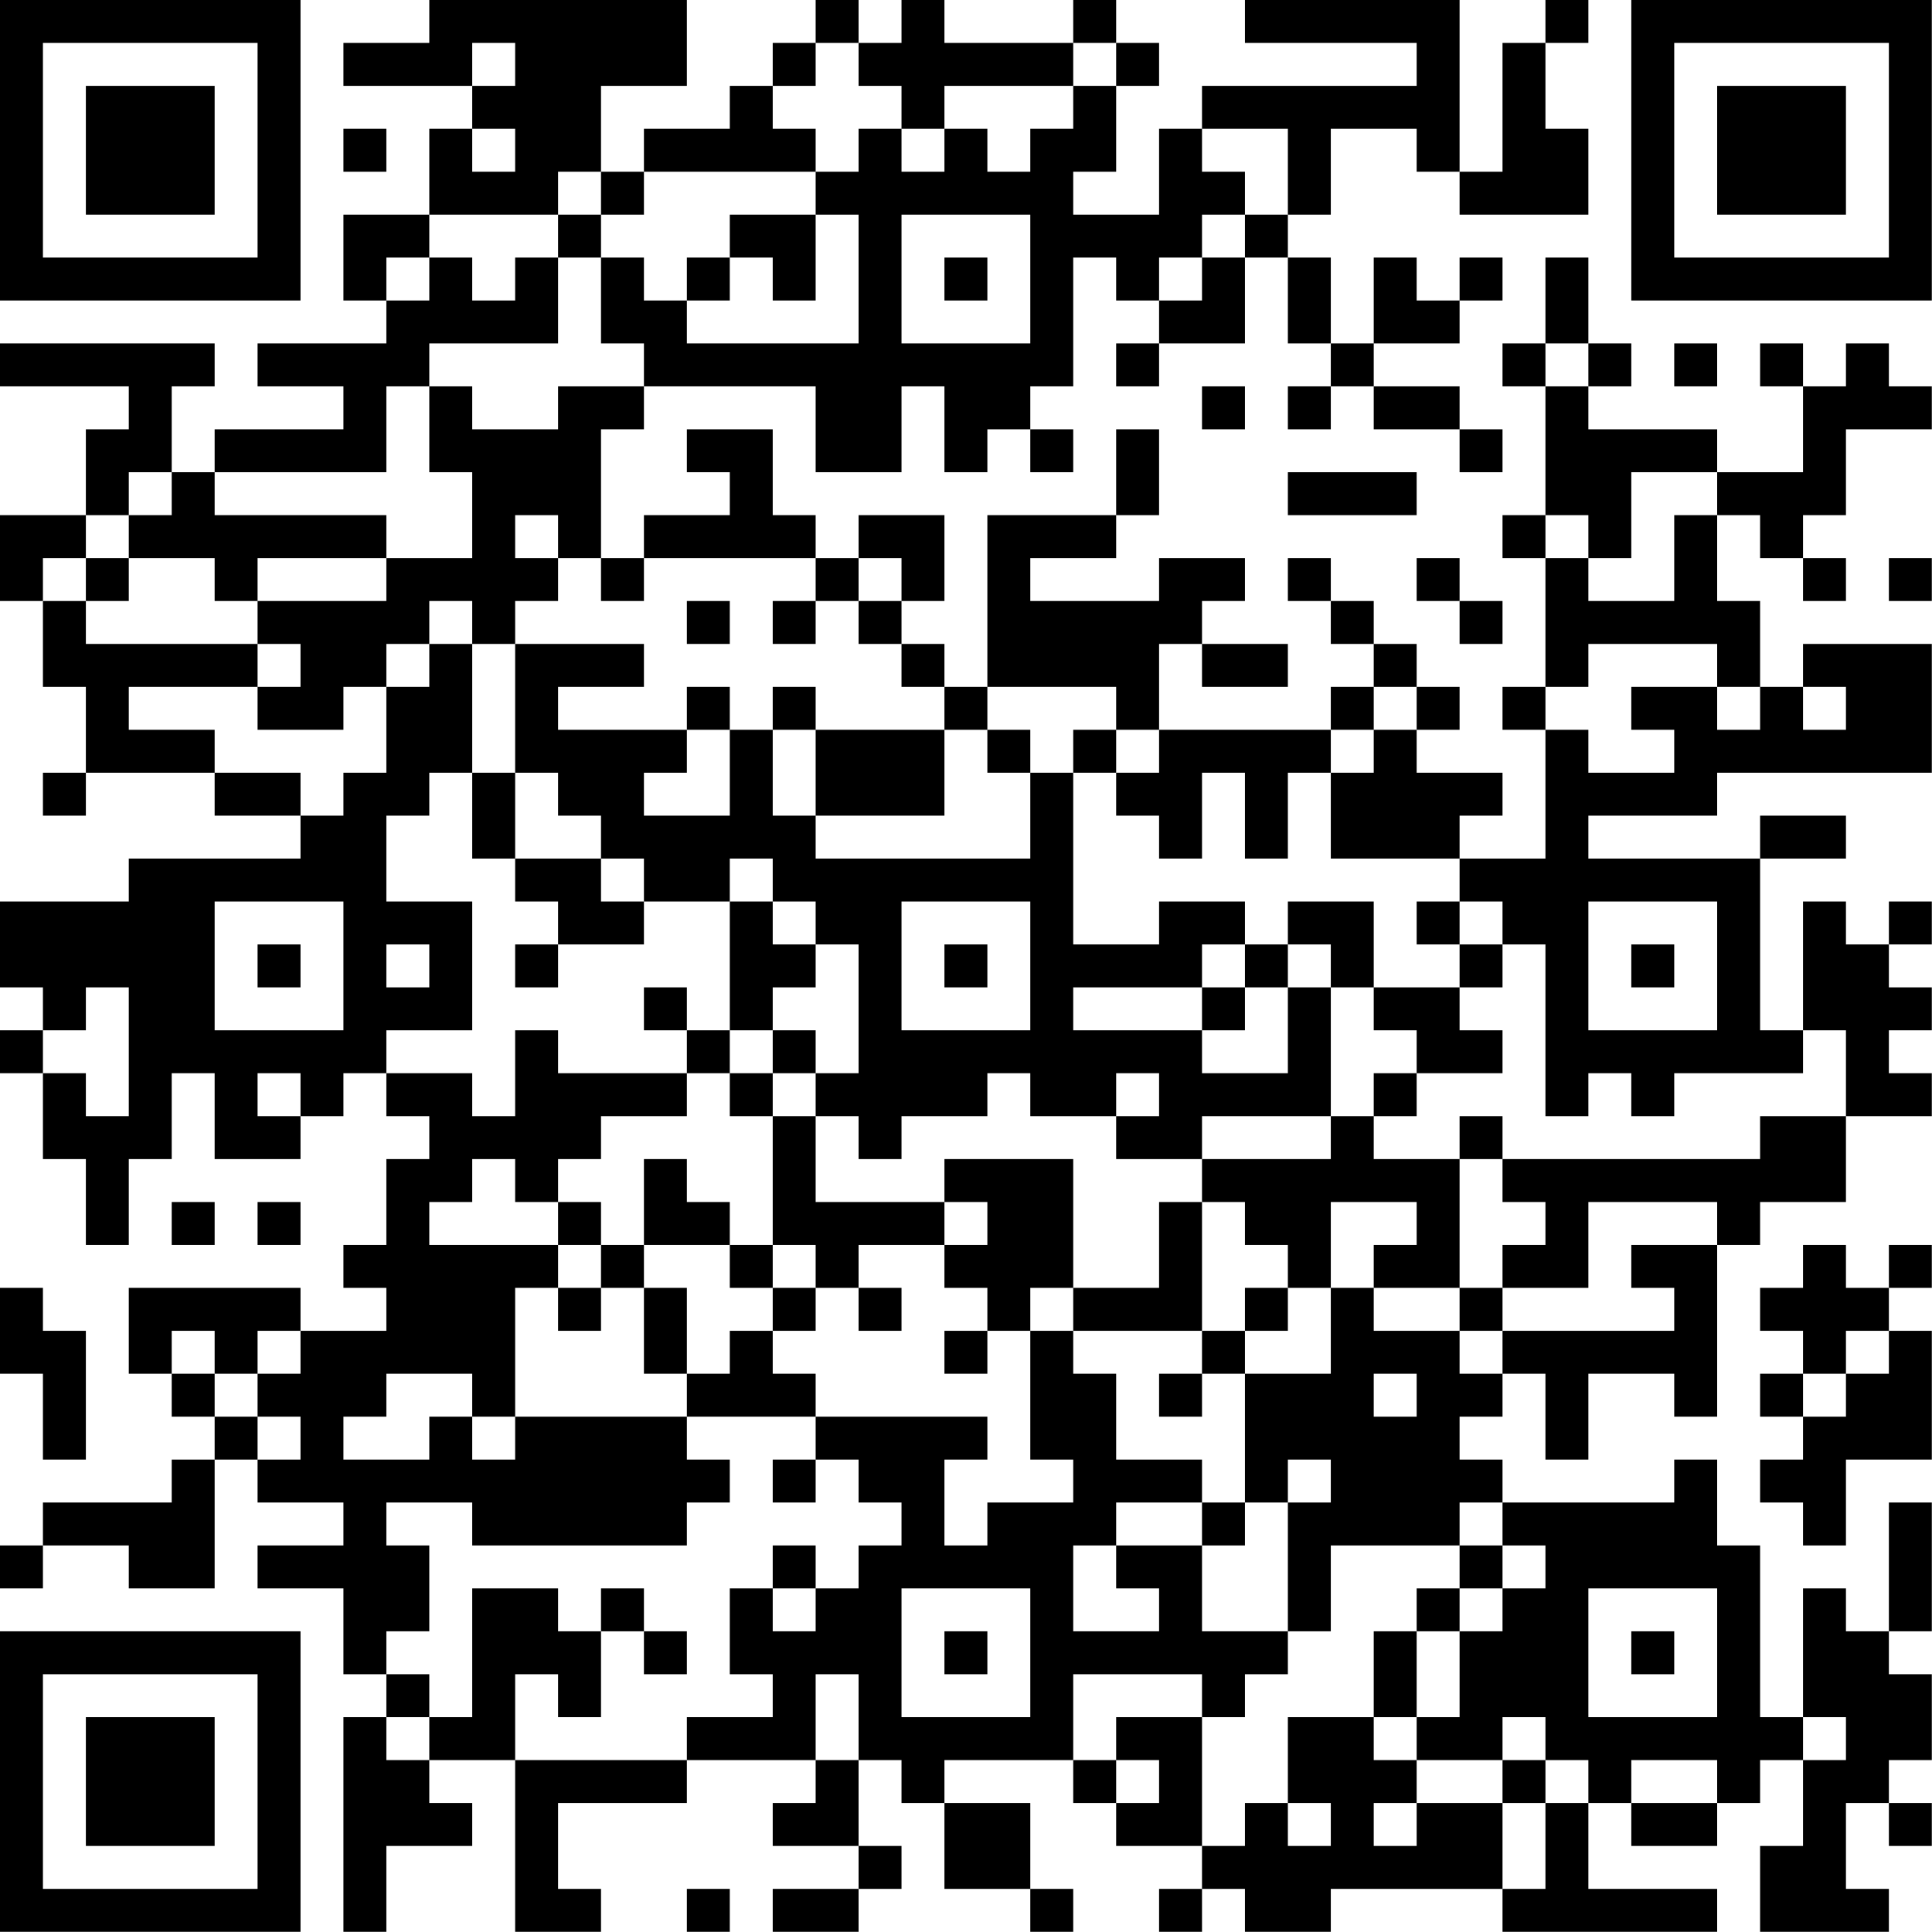 <?xml version="1.0" encoding="UTF-8"?>
<svg xmlns="http://www.w3.org/2000/svg" version="1.1" width="100" height="100" viewBox="0 0 100 100"><rect x="0" y="0" width="100" height="100" fill="#ffffff"/><g transform="scale(2.222)"><g transform="translate(0,0)"><path fill-rule="evenodd" d="M10 0L10 1L8 1L8 2L11 2L11 3L10 3L10 5L8 5L8 7L9 7L9 8L6 8L6 9L8 9L8 10L5 10L5 11L4 11L4 9L5 9L5 8L0 8L0 9L3 9L3 10L2 10L2 12L0 12L0 14L1 14L1 16L2 16L2 18L1 18L1 19L2 19L2 18L5 18L5 19L7 19L7 20L3 20L3 21L0 21L0 23L1 23L1 24L0 24L0 25L1 25L1 27L2 27L2 29L3 29L3 27L4 27L4 25L5 25L5 27L7 27L7 26L8 26L8 25L9 25L9 26L10 26L10 27L9 27L9 29L8 29L8 30L9 30L9 31L7 31L7 30L3 30L3 32L4 32L4 33L5 33L5 34L4 34L4 35L1 35L1 36L0 36L0 37L1 37L1 36L3 36L3 37L5 37L5 34L6 34L6 35L8 35L8 36L6 36L6 37L8 37L8 39L9 39L9 40L8 40L8 45L9 45L9 43L11 43L11 42L10 42L10 41L12 41L12 45L14 45L14 44L13 44L13 42L16 42L16 41L19 41L19 42L18 42L18 43L20 43L20 44L18 44L18 45L20 45L20 44L21 44L21 43L20 43L20 41L21 41L21 42L22 42L22 44L24 44L24 45L25 45L25 44L24 44L24 42L22 42L22 41L25 41L25 42L26 42L26 43L28 43L28 44L27 44L27 45L28 45L28 44L29 44L29 45L31 45L31 44L35 44L35 45L40 45L40 44L37 44L37 42L38 42L38 43L40 43L40 42L41 42L41 41L42 41L42 43L41 43L41 45L44 45L44 44L43 44L43 42L44 42L44 43L45 43L45 42L44 42L44 41L45 41L45 39L44 39L44 38L45 38L45 35L44 35L44 38L43 38L43 37L42 37L42 40L41 40L41 36L40 36L40 34L39 34L39 35L35 35L35 34L34 34L34 33L35 33L35 32L36 32L36 34L37 34L37 32L39 32L39 33L40 33L40 29L41 29L41 28L43 28L43 26L45 26L45 25L44 25L44 24L45 24L45 23L44 23L44 22L45 22L45 21L44 21L44 22L43 22L43 21L42 21L42 24L41 24L41 20L43 20L43 19L41 19L41 20L37 20L37 19L40 19L40 18L45 18L45 15L42 15L42 16L41 16L41 14L40 14L40 12L41 12L41 13L42 13L42 14L43 14L43 13L42 13L42 12L43 12L43 10L45 10L45 9L44 9L44 8L43 8L43 9L42 9L42 8L41 8L41 9L42 9L42 11L40 11L40 10L37 10L37 9L38 9L38 8L37 8L37 6L36 6L36 8L35 8L35 9L36 9L36 12L35 12L35 13L36 13L36 16L35 16L35 17L36 17L36 20L34 20L34 19L35 19L35 18L33 18L33 17L34 17L34 16L33 16L33 15L32 15L32 14L31 14L31 13L30 13L30 14L31 14L31 15L32 15L32 16L31 16L31 17L27 17L27 15L28 15L28 16L30 16L30 15L28 15L28 14L29 14L29 13L27 13L27 14L24 14L24 13L26 13L26 12L27 12L27 10L26 10L26 12L23 12L23 16L22 16L22 15L21 15L21 14L22 14L22 12L20 12L20 13L19 13L19 12L18 12L18 10L16 10L16 11L17 11L17 12L15 12L15 13L14 13L14 10L15 10L15 9L19 9L19 11L21 11L21 9L22 9L22 11L23 11L23 10L24 10L24 11L25 11L25 10L24 10L24 9L25 9L25 6L26 6L26 7L27 7L27 8L26 8L26 9L27 9L27 8L29 8L29 6L30 6L30 8L31 8L31 9L30 9L30 10L31 10L31 9L32 9L32 10L34 10L34 11L35 11L35 10L34 10L34 9L32 9L32 8L34 8L34 7L35 7L35 6L34 6L34 7L33 7L33 6L32 6L32 8L31 8L31 6L30 6L30 5L31 5L31 3L33 3L33 4L34 4L34 5L37 5L37 3L36 3L36 1L37 1L37 0L36 0L36 1L35 1L35 4L34 4L34 0L29 0L29 1L33 1L33 2L28 2L28 3L27 3L27 5L25 5L25 4L26 4L26 2L27 2L27 1L26 1L26 0L25 0L25 1L22 1L22 0L21 0L21 1L20 1L20 0L19 0L19 1L18 1L18 2L17 2L17 3L15 3L15 4L14 4L14 2L16 2L16 0ZM11 1L11 2L12 2L12 1ZM19 1L19 2L18 2L18 3L19 3L19 4L15 4L15 5L14 5L14 4L13 4L13 5L10 5L10 6L9 6L9 7L10 7L10 6L11 6L11 7L12 7L12 6L13 6L13 8L10 8L10 9L9 9L9 11L5 11L5 12L9 12L9 13L6 13L6 14L5 14L5 13L3 13L3 12L4 12L4 11L3 11L3 12L2 12L2 13L1 13L1 14L2 14L2 15L6 15L6 16L3 16L3 17L5 17L5 18L7 18L7 19L8 19L8 18L9 18L9 16L10 16L10 15L11 15L11 18L10 18L10 19L9 19L9 21L11 21L11 24L9 24L9 25L11 25L11 26L12 26L12 24L13 24L13 25L16 25L16 26L14 26L14 27L13 27L13 28L12 28L12 27L11 27L11 28L10 28L10 29L13 29L13 30L12 30L12 33L11 33L11 32L9 32L9 33L8 33L8 34L10 34L10 33L11 33L11 34L12 34L12 33L16 33L16 34L17 34L17 35L16 35L16 36L11 36L11 35L9 35L9 36L10 36L10 38L9 38L9 39L10 39L10 40L9 40L9 41L10 41L10 40L11 40L11 37L13 37L13 38L14 38L14 40L13 40L13 39L12 39L12 41L16 41L16 40L18 40L18 39L17 39L17 37L18 37L18 38L19 38L19 37L20 37L20 36L21 36L21 35L20 35L20 34L19 34L19 33L23 33L23 34L22 34L22 36L23 36L23 35L25 35L25 34L24 34L24 31L25 31L25 32L26 32L26 34L28 34L28 35L26 35L26 36L25 36L25 38L27 38L27 37L26 37L26 36L28 36L28 38L30 38L30 39L29 39L29 40L28 40L28 39L25 39L25 41L26 41L26 42L27 42L27 41L26 41L26 40L28 40L28 43L29 43L29 42L30 42L30 43L31 43L31 42L30 42L30 40L32 40L32 41L33 41L33 42L32 42L32 43L33 43L33 42L35 42L35 44L36 44L36 42L37 42L37 41L36 41L36 40L35 40L35 41L33 41L33 40L34 40L34 38L35 38L35 37L36 37L36 36L35 36L35 35L34 35L34 36L31 36L31 38L30 38L30 35L31 35L31 34L30 34L30 35L29 35L29 32L31 32L31 30L32 30L32 31L34 31L34 32L35 32L35 31L39 31L39 30L38 30L38 29L40 29L40 28L37 28L37 30L35 30L35 29L36 29L36 28L35 28L35 27L41 27L41 26L43 26L43 24L42 24L42 25L39 25L39 26L38 26L38 25L37 25L37 26L36 26L36 22L35 22L35 21L34 21L34 20L31 20L31 18L32 18L32 17L33 17L33 16L32 16L32 17L31 17L31 18L30 18L30 20L29 20L29 18L28 18L28 20L27 20L27 19L26 19L26 18L27 18L27 17L26 17L26 16L23 16L23 17L22 17L22 16L21 16L21 15L20 15L20 14L21 14L21 13L20 13L20 14L19 14L19 13L15 13L15 14L14 14L14 13L13 13L13 12L12 12L12 13L13 13L13 14L12 14L12 15L11 15L11 14L10 14L10 15L9 15L9 16L8 16L8 17L6 17L6 16L7 16L7 15L6 15L6 14L9 14L9 13L11 13L11 11L10 11L10 9L11 9L11 10L13 10L13 9L15 9L15 8L14 8L14 6L15 6L15 7L16 7L16 8L20 8L20 5L19 5L19 4L20 4L20 3L21 3L21 4L22 4L22 3L23 3L23 4L24 4L24 3L25 3L25 2L26 2L26 1L25 1L25 2L22 2L22 3L21 3L21 2L20 2L20 1ZM8 3L8 4L9 4L9 3ZM11 3L11 4L12 4L12 3ZM28 3L28 4L29 4L29 5L28 5L28 6L27 6L27 7L28 7L28 6L29 6L29 5L30 5L30 3ZM13 5L13 6L14 6L14 5ZM17 5L17 6L16 6L16 7L17 7L17 6L18 6L18 7L19 7L19 5ZM21 5L21 8L24 8L24 5ZM22 6L22 7L23 7L23 6ZM36 8L36 9L37 9L37 8ZM39 8L39 9L40 9L40 8ZM28 9L28 10L29 10L29 9ZM30 11L30 12L33 12L33 11ZM38 11L38 13L37 13L37 12L36 12L36 13L37 13L37 14L39 14L39 12L40 12L40 11ZM2 13L2 14L3 14L3 13ZM33 13L33 14L34 14L34 15L35 15L35 14L34 14L34 13ZM44 13L44 14L45 14L45 13ZM16 14L16 15L17 15L17 14ZM18 14L18 15L19 15L19 14ZM12 15L12 18L11 18L11 20L12 20L12 21L13 21L13 22L12 22L12 23L13 23L13 22L15 22L15 21L17 21L17 24L16 24L16 23L15 23L15 24L16 24L16 25L17 25L17 26L18 26L18 29L17 29L17 28L16 28L16 27L15 27L15 29L14 29L14 28L13 28L13 29L14 29L14 30L13 30L13 31L14 31L14 30L15 30L15 32L16 32L16 33L19 33L19 32L18 32L18 31L19 31L19 30L20 30L20 31L21 31L21 30L20 30L20 29L22 29L22 30L23 30L23 31L22 31L22 32L23 32L23 31L24 31L24 30L25 30L25 31L28 31L28 32L27 32L27 33L28 33L28 32L29 32L29 31L30 31L30 30L31 30L31 28L33 28L33 29L32 29L32 30L34 30L34 31L35 31L35 30L34 30L34 27L35 27L35 26L34 26L34 27L32 27L32 26L33 26L33 25L35 25L35 24L34 24L34 23L35 23L35 22L34 22L34 21L33 21L33 22L34 22L34 23L32 23L32 21L30 21L30 22L29 22L29 21L27 21L27 22L25 22L25 18L26 18L26 17L25 17L25 18L24 18L24 17L23 17L23 18L24 18L24 20L19 20L19 19L22 19L22 17L19 17L19 16L18 16L18 17L17 17L17 16L16 16L16 17L13 17L13 16L15 16L15 15ZM37 15L37 16L36 16L36 17L37 17L37 18L39 18L39 17L38 17L38 16L40 16L40 17L41 17L41 16L40 16L40 15ZM42 16L42 17L43 17L43 16ZM16 17L16 18L15 18L15 19L17 19L17 17ZM18 17L18 19L19 19L19 17ZM12 18L12 20L14 20L14 21L15 21L15 20L14 20L14 19L13 19L13 18ZM17 20L17 21L18 21L18 22L19 22L19 23L18 23L18 24L17 24L17 25L18 25L18 26L19 26L19 28L22 28L22 29L23 29L23 28L22 28L22 27L25 27L25 30L27 30L27 28L28 28L28 31L29 31L29 30L30 30L30 29L29 29L29 28L28 28L28 27L31 27L31 26L32 26L32 25L33 25L33 24L32 24L32 23L31 23L31 22L30 22L30 23L29 23L29 22L28 22L28 23L25 23L25 24L28 24L28 25L30 25L30 23L31 23L31 26L28 26L28 27L26 27L26 26L27 26L27 25L26 25L26 26L24 26L24 25L23 25L23 26L21 26L21 27L20 27L20 26L19 26L19 25L20 25L20 22L19 22L19 21L18 21L18 20ZM5 21L5 24L8 24L8 21ZM21 21L21 24L24 24L24 21ZM37 21L37 24L40 24L40 21ZM6 22L6 23L7 23L7 22ZM9 22L9 23L10 23L10 22ZM22 22L22 23L23 23L23 22ZM38 22L38 23L39 23L39 22ZM2 23L2 24L1 24L1 25L2 25L2 26L3 26L3 23ZM28 23L28 24L29 24L29 23ZM18 24L18 25L19 25L19 24ZM6 25L6 26L7 26L7 25ZM4 28L4 29L5 29L5 28ZM6 28L6 29L7 29L7 28ZM15 29L15 30L16 30L16 32L17 32L17 31L18 31L18 30L19 30L19 29L18 29L18 30L17 30L17 29ZM42 29L42 30L41 30L41 31L42 31L42 32L41 32L41 33L42 33L42 34L41 34L41 35L42 35L42 36L43 36L43 34L45 34L45 31L44 31L44 30L45 30L45 29L44 29L44 30L43 30L43 29ZM0 30L0 32L1 32L1 34L2 34L2 31L1 31L1 30ZM4 31L4 32L5 32L5 33L6 33L6 34L7 34L7 33L6 33L6 32L7 32L7 31L6 31L6 32L5 32L5 31ZM43 31L43 32L42 32L42 33L43 33L43 32L44 32L44 31ZM32 32L32 33L33 33L33 32ZM18 34L18 35L19 35L19 34ZM28 35L28 36L29 36L29 35ZM18 36L18 37L19 37L19 36ZM34 36L34 37L33 37L33 38L32 38L32 40L33 40L33 38L34 38L34 37L35 37L35 36ZM14 37L14 38L15 38L15 39L16 39L16 38L15 38L15 37ZM21 37L21 40L24 40L24 37ZM37 37L37 40L40 40L40 37ZM22 38L22 39L23 39L23 38ZM38 38L38 39L39 39L39 38ZM19 39L19 41L20 41L20 39ZM42 40L42 41L43 41L43 40ZM35 41L35 42L36 42L36 41ZM38 41L38 42L40 42L40 41ZM16 44L16 45L17 45L17 44ZM0 0L0 7L7 7L7 0ZM1 1L1 6L6 6L6 1ZM2 2L2 5L5 5L5 2ZM38 0L38 7L45 7L45 0ZM39 1L39 6L44 6L44 1ZM40 2L40 5L43 5L43 2ZM0 38L0 45L7 45L7 38ZM1 39L1 44L6 44L6 39ZM2 40L2 43L5 43L5 40Z" fill="#000000"/></g></g></svg>
